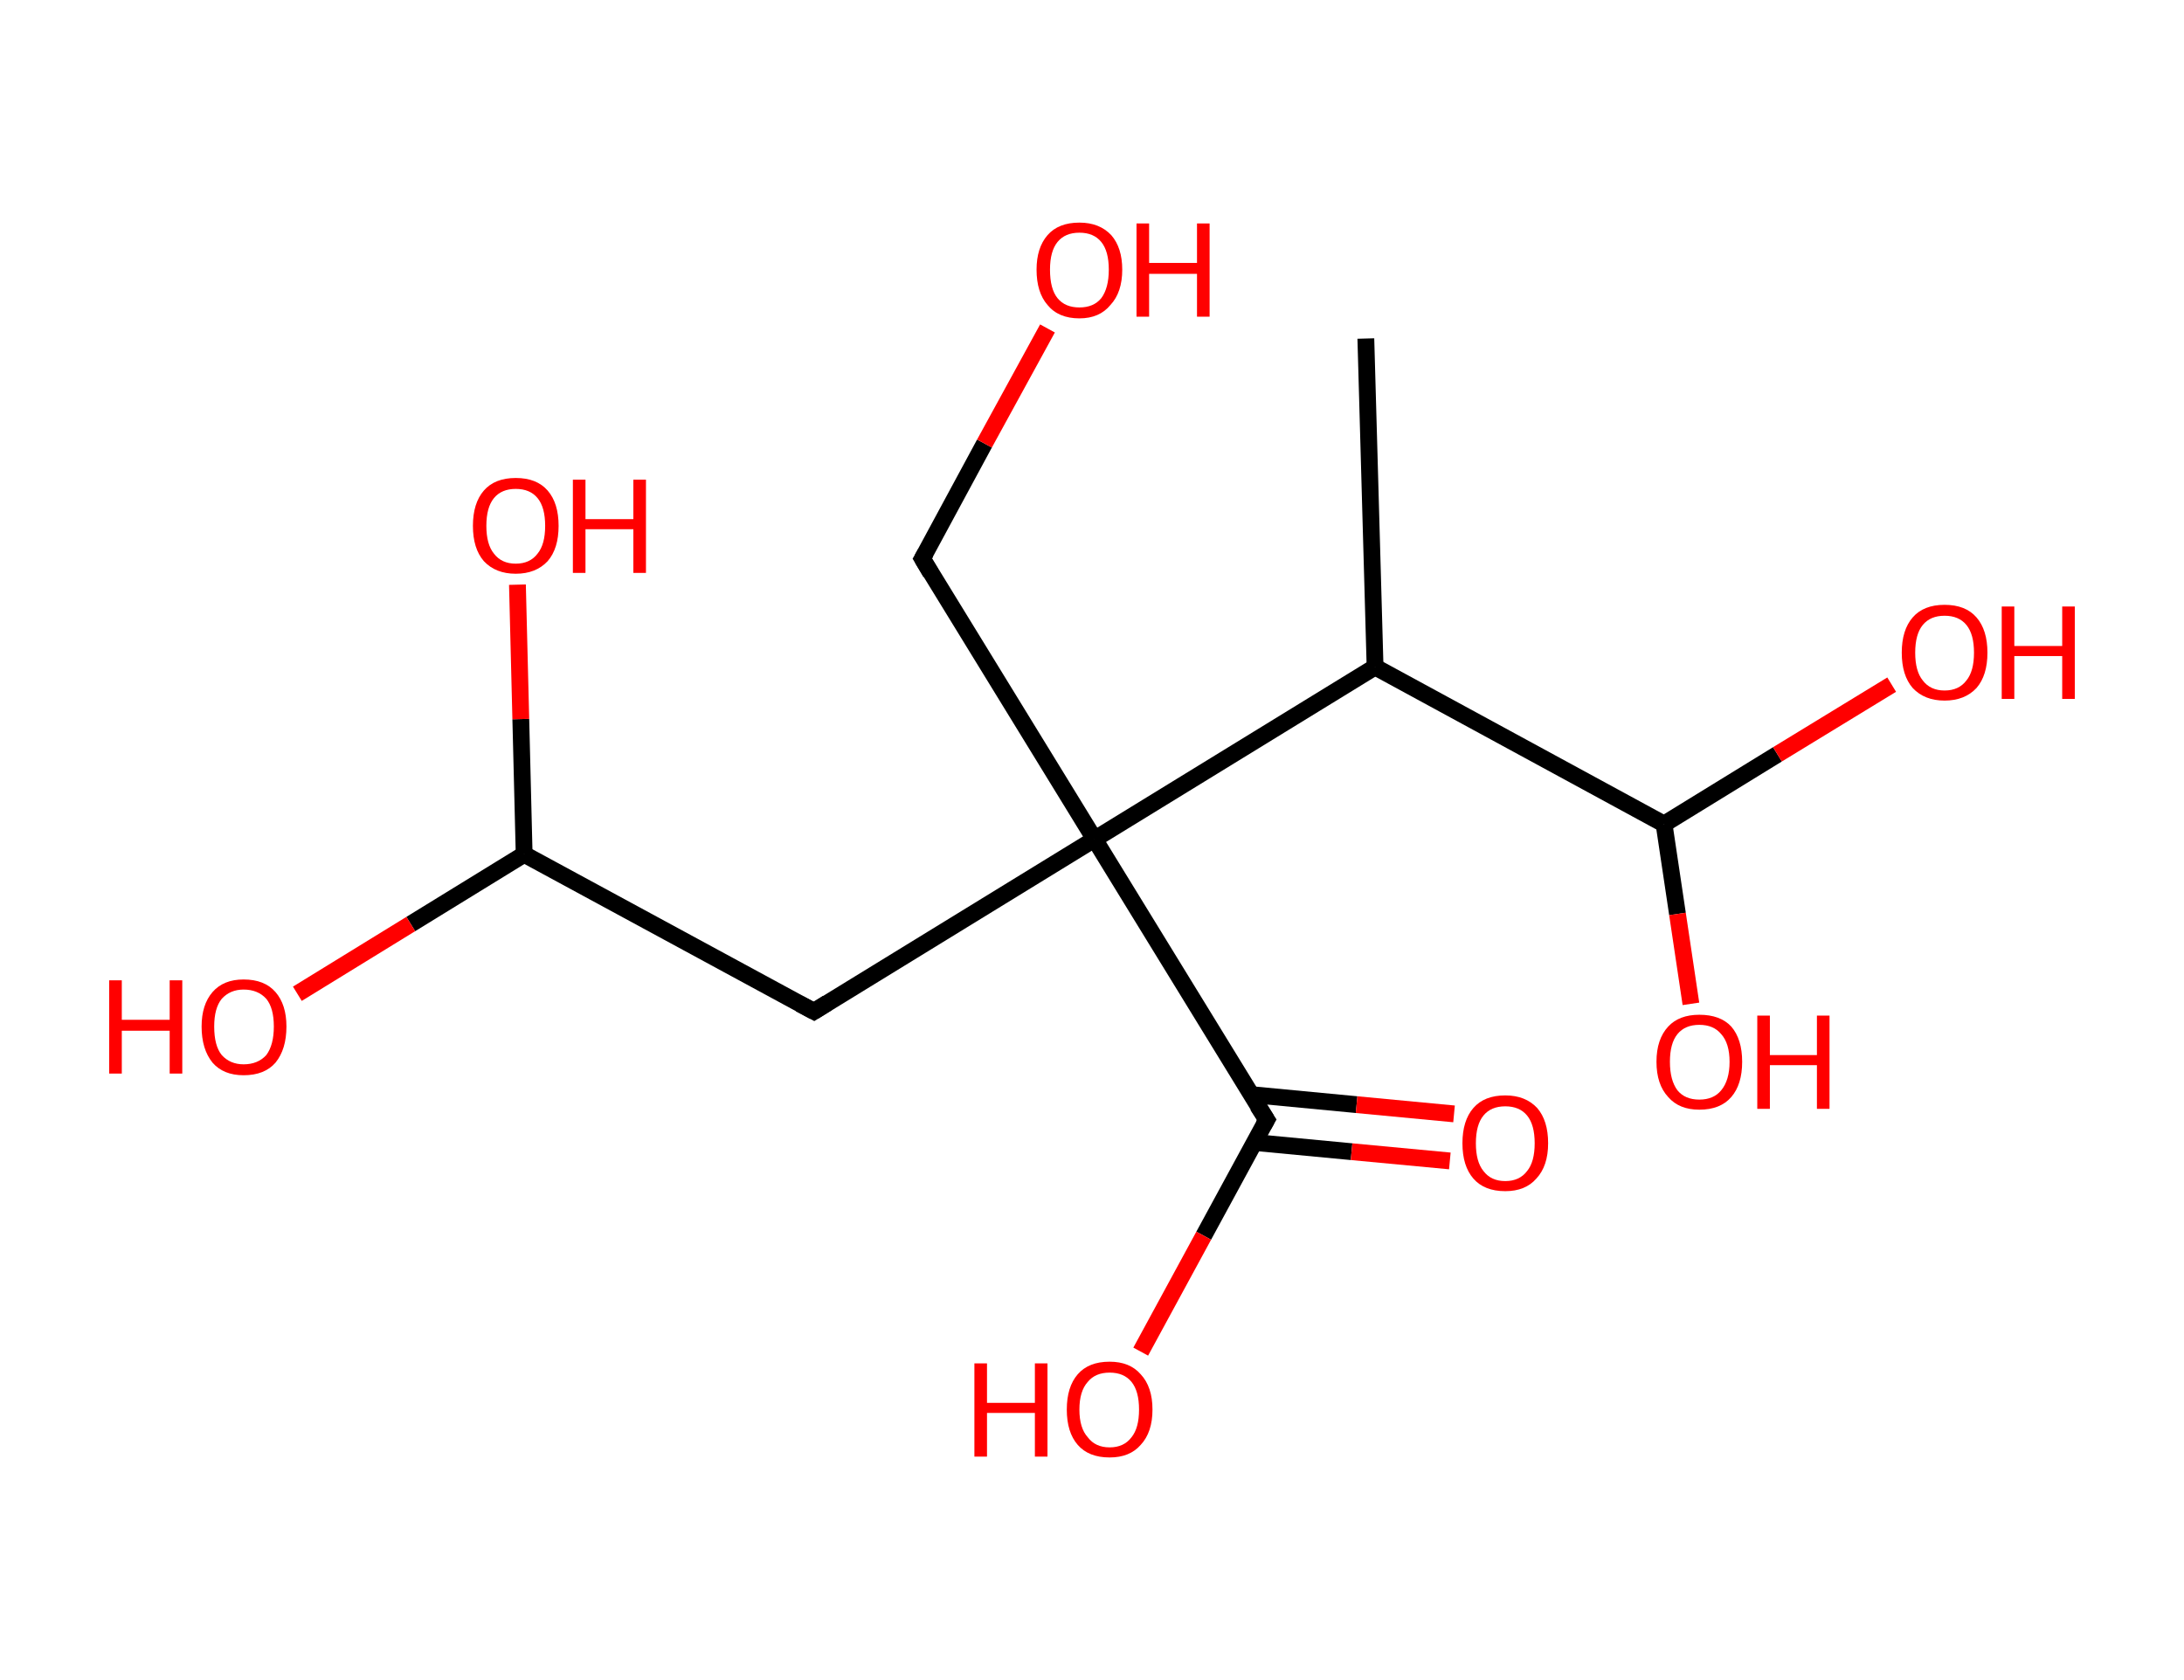 <?xml version='1.0' encoding='ASCII' standalone='yes'?>
<svg xmlns="http://www.w3.org/2000/svg" xmlns:rdkit="http://www.rdkit.org/xml" xmlns:xlink="http://www.w3.org/1999/xlink" version="1.1" baseProfile="full" xml:space="preserve" width="260px" height="200px" viewBox="0 0 260 200">
<!-- END OF HEADER -->
<rect style="opacity:1.0;fill:#FFFFFF;stroke:none" width="260.0" height="200.0" x="0.0" y="0.0"> </rect>
<path class="bond-0 atom-0 atom-1" d="M 162.6,40.3 L 163.7,79.4" style="fill:none;fill-rule:evenodd;stroke:#000000;stroke-width:2.0px;stroke-linecap:butt;stroke-linejoin:miter;stroke-opacity:1"/>
<path class="bond-1 atom-1 atom-2" d="M 163.7,79.4 L 198.1,98.1" style="fill:none;fill-rule:evenodd;stroke:#000000;stroke-width:2.0px;stroke-linecap:butt;stroke-linejoin:miter;stroke-opacity:1"/>
<path class="bond-2 atom-2 atom-3" d="M 198.1,98.1 L 199.7,108.8" style="fill:none;fill-rule:evenodd;stroke:#000000;stroke-width:2.0px;stroke-linecap:butt;stroke-linejoin:miter;stroke-opacity:1"/>
<path class="bond-2 atom-2 atom-3" d="M 199.7,108.8 L 201.3,119.5" style="fill:none;fill-rule:evenodd;stroke:#FF0000;stroke-width:2.0px;stroke-linecap:butt;stroke-linejoin:miter;stroke-opacity:1"/>
<path class="bond-3 atom-2 atom-4" d="M 198.1,98.1 L 211.6,89.8" style="fill:none;fill-rule:evenodd;stroke:#000000;stroke-width:2.0px;stroke-linecap:butt;stroke-linejoin:miter;stroke-opacity:1"/>
<path class="bond-3 atom-2 atom-4" d="M 211.6,89.8 L 225.2,81.5" style="fill:none;fill-rule:evenodd;stroke:#FF0000;stroke-width:2.0px;stroke-linecap:butt;stroke-linejoin:miter;stroke-opacity:1"/>
<path class="bond-4 atom-1 atom-5" d="M 163.7,79.4 L 130.3,99.9" style="fill:none;fill-rule:evenodd;stroke:#000000;stroke-width:2.0px;stroke-linecap:butt;stroke-linejoin:miter;stroke-opacity:1"/>
<path class="bond-5 atom-5 atom-6" d="M 130.3,99.9 L 109.8,66.5" style="fill:none;fill-rule:evenodd;stroke:#000000;stroke-width:2.0px;stroke-linecap:butt;stroke-linejoin:miter;stroke-opacity:1"/>
<path class="bond-6 atom-6 atom-7" d="M 109.8,66.5 L 117.2,52.8" style="fill:none;fill-rule:evenodd;stroke:#000000;stroke-width:2.0px;stroke-linecap:butt;stroke-linejoin:miter;stroke-opacity:1"/>
<path class="bond-6 atom-6 atom-7" d="M 117.2,52.8 L 124.7,39.1" style="fill:none;fill-rule:evenodd;stroke:#FF0000;stroke-width:2.0px;stroke-linecap:butt;stroke-linejoin:miter;stroke-opacity:1"/>
<path class="bond-7 atom-5 atom-8" d="M 130.3,99.9 L 96.9,120.4" style="fill:none;fill-rule:evenodd;stroke:#000000;stroke-width:2.0px;stroke-linecap:butt;stroke-linejoin:miter;stroke-opacity:1"/>
<path class="bond-8 atom-8 atom-9" d="M 96.9,120.4 L 62.4,101.7" style="fill:none;fill-rule:evenodd;stroke:#000000;stroke-width:2.0px;stroke-linecap:butt;stroke-linejoin:miter;stroke-opacity:1"/>
<path class="bond-9 atom-9 atom-10" d="M 62.4,101.7 L 62.0,85.6" style="fill:none;fill-rule:evenodd;stroke:#000000;stroke-width:2.0px;stroke-linecap:butt;stroke-linejoin:miter;stroke-opacity:1"/>
<path class="bond-9 atom-9 atom-10" d="M 62.0,85.6 L 61.6,69.6" style="fill:none;fill-rule:evenodd;stroke:#FF0000;stroke-width:2.0px;stroke-linecap:butt;stroke-linejoin:miter;stroke-opacity:1"/>
<path class="bond-10 atom-9 atom-11" d="M 62.4,101.7 L 48.9,110.0" style="fill:none;fill-rule:evenodd;stroke:#000000;stroke-width:2.0px;stroke-linecap:butt;stroke-linejoin:miter;stroke-opacity:1"/>
<path class="bond-10 atom-9 atom-11" d="M 48.9,110.0 L 35.4,118.3" style="fill:none;fill-rule:evenodd;stroke:#FF0000;stroke-width:2.0px;stroke-linecap:butt;stroke-linejoin:miter;stroke-opacity:1"/>
<path class="bond-11 atom-5 atom-12" d="M 130.3,99.9 L 150.8,133.3" style="fill:none;fill-rule:evenodd;stroke:#000000;stroke-width:2.0px;stroke-linecap:butt;stroke-linejoin:miter;stroke-opacity:1"/>
<path class="bond-12 atom-12 atom-13" d="M 149.3,136.0 L 160.9,137.1" style="fill:none;fill-rule:evenodd;stroke:#000000;stroke-width:2.0px;stroke-linecap:butt;stroke-linejoin:miter;stroke-opacity:1"/>
<path class="bond-12 atom-12 atom-13" d="M 160.9,137.1 L 172.6,138.2" style="fill:none;fill-rule:evenodd;stroke:#FF0000;stroke-width:2.0px;stroke-linecap:butt;stroke-linejoin:miter;stroke-opacity:1"/>
<path class="bond-12 atom-12 atom-13" d="M 148.9,130.3 L 161.5,131.5" style="fill:none;fill-rule:evenodd;stroke:#000000;stroke-width:2.0px;stroke-linecap:butt;stroke-linejoin:miter;stroke-opacity:1"/>
<path class="bond-12 atom-12 atom-13" d="M 161.5,131.5 L 173.1,132.6" style="fill:none;fill-rule:evenodd;stroke:#FF0000;stroke-width:2.0px;stroke-linecap:butt;stroke-linejoin:miter;stroke-opacity:1"/>
<path class="bond-13 atom-12 atom-14" d="M 150.8,133.3 L 143.3,147.1" style="fill:none;fill-rule:evenodd;stroke:#000000;stroke-width:2.0px;stroke-linecap:butt;stroke-linejoin:miter;stroke-opacity:1"/>
<path class="bond-13 atom-12 atom-14" d="M 143.3,147.1 L 135.8,160.9" style="fill:none;fill-rule:evenodd;stroke:#FF0000;stroke-width:2.0px;stroke-linecap:butt;stroke-linejoin:miter;stroke-opacity:1"/>
<path d="M 110.8,68.2 L 109.8,66.5 L 110.2,65.8" style="fill:none;stroke:#000000;stroke-width:2.0px;stroke-linecap:butt;stroke-linejoin:miter;stroke-opacity:1;"/>
<path d="M 98.5,119.4 L 96.9,120.4 L 95.2,119.5" style="fill:none;stroke:#000000;stroke-width:2.0px;stroke-linecap:butt;stroke-linejoin:miter;stroke-opacity:1;"/>
<path d="M 149.7,131.6 L 150.8,133.3 L 150.4,134.0" style="fill:none;stroke:#000000;stroke-width:2.0px;stroke-linecap:butt;stroke-linejoin:miter;stroke-opacity:1;"/>
<path class="atom-3" d="M 197.2 126.4 Q 197.2 123.7, 198.6 122.2 Q 199.9 120.8, 202.3 120.8 Q 204.8 120.8, 206.1 122.2 Q 207.4 123.7, 207.4 126.4 Q 207.4 129.1, 206.1 130.6 Q 204.8 132.1, 202.3 132.1 Q 199.9 132.1, 198.6 130.6 Q 197.2 129.1, 197.2 126.4 M 202.3 130.9 Q 204.0 130.9, 204.9 129.8 Q 205.9 128.6, 205.9 126.4 Q 205.9 124.2, 204.9 123.1 Q 204.0 122.0, 202.3 122.0 Q 200.6 122.0, 199.7 123.1 Q 198.8 124.2, 198.8 126.4 Q 198.8 128.6, 199.7 129.8 Q 200.6 130.9, 202.3 130.9 " fill="#FF0000"/>
<path class="atom-3" d="M 209.2 120.9 L 210.7 120.9 L 210.7 125.6 L 216.3 125.6 L 216.3 120.9 L 217.8 120.9 L 217.8 132.0 L 216.3 132.0 L 216.3 126.8 L 210.7 126.8 L 210.7 132.0 L 209.2 132.0 L 209.2 120.9 " fill="#FF0000"/>
<path class="atom-4" d="M 226.4 77.7 Q 226.4 75.0, 227.7 73.5 Q 229.0 72.0, 231.5 72.0 Q 234.0 72.0, 235.3 73.5 Q 236.6 75.0, 236.6 77.7 Q 236.6 80.4, 235.3 81.9 Q 233.9 83.4, 231.5 83.4 Q 229.1 83.4, 227.7 81.9 Q 226.4 80.4, 226.4 77.7 M 231.5 82.2 Q 233.2 82.2, 234.1 81.0 Q 235.0 79.9, 235.0 77.7 Q 235.0 75.5, 234.1 74.4 Q 233.2 73.3, 231.5 73.3 Q 229.8 73.3, 228.9 74.4 Q 228.0 75.5, 228.0 77.7 Q 228.0 79.9, 228.9 81.0 Q 229.8 82.2, 231.5 82.2 " fill="#FF0000"/>
<path class="atom-4" d="M 238.3 72.2 L 239.8 72.2 L 239.8 76.9 L 245.5 76.9 L 245.5 72.2 L 247.0 72.2 L 247.0 83.2 L 245.5 83.2 L 245.5 78.1 L 239.8 78.1 L 239.8 83.2 L 238.3 83.2 L 238.3 72.2 " fill="#FF0000"/>
<path class="atom-7" d="M 123.4 32.1 Q 123.4 29.5, 124.7 28.0 Q 126.0 26.5, 128.5 26.5 Q 130.9 26.5, 132.3 28.0 Q 133.6 29.5, 133.6 32.1 Q 133.6 34.8, 132.2 36.3 Q 130.9 37.9, 128.5 37.9 Q 126.0 37.9, 124.7 36.3 Q 123.4 34.8, 123.4 32.1 M 128.5 36.6 Q 130.2 36.6, 131.1 35.5 Q 132.0 34.3, 132.0 32.1 Q 132.0 29.9, 131.1 28.8 Q 130.2 27.7, 128.5 27.7 Q 126.8 27.7, 125.9 28.8 Q 125.0 29.9, 125.0 32.1 Q 125.0 34.4, 125.9 35.5 Q 126.8 36.6, 128.5 36.6 " fill="#FF0000"/>
<path class="atom-7" d="M 135.3 26.6 L 136.8 26.6 L 136.8 31.3 L 142.5 31.3 L 142.5 26.6 L 144.0 26.6 L 144.0 37.7 L 142.5 37.7 L 142.5 32.6 L 136.8 32.6 L 136.8 37.7 L 135.3 37.7 L 135.3 26.6 " fill="#FF0000"/>
<path class="atom-10" d="M 56.3 62.6 Q 56.3 59.9, 57.6 58.4 Q 58.9 56.9, 61.4 56.9 Q 63.9 56.9, 65.2 58.4 Q 66.5 59.9, 66.5 62.6 Q 66.5 65.3, 65.2 66.8 Q 63.8 68.3, 61.4 68.3 Q 59.0 68.3, 57.6 66.8 Q 56.3 65.3, 56.3 62.6 M 61.4 67.1 Q 63.1 67.1, 64.0 65.9 Q 64.9 64.8, 64.9 62.6 Q 64.9 60.4, 64.0 59.3 Q 63.1 58.2, 61.4 58.2 Q 59.7 58.2, 58.8 59.3 Q 57.9 60.4, 57.9 62.6 Q 57.9 64.8, 58.8 65.9 Q 59.7 67.1, 61.4 67.1 " fill="#FF0000"/>
<path class="atom-10" d="M 68.2 57.1 L 69.7 57.1 L 69.7 61.8 L 75.4 61.8 L 75.4 57.1 L 76.9 57.1 L 76.9 68.2 L 75.4 68.2 L 75.4 63.0 L 69.7 63.0 L 69.7 68.2 L 68.2 68.2 L 68.2 57.1 " fill="#FF0000"/>
<path class="atom-11" d="M 13.0 116.7 L 14.5 116.7 L 14.5 121.4 L 20.2 121.4 L 20.2 116.7 L 21.7 116.7 L 21.7 127.8 L 20.2 127.8 L 20.2 122.7 L 14.5 122.7 L 14.5 127.8 L 13.0 127.8 L 13.0 116.7 " fill="#FF0000"/>
<path class="atom-11" d="M 24.0 122.2 Q 24.0 119.6, 25.3 118.1 Q 26.6 116.6, 29.0 116.6 Q 31.5 116.6, 32.8 118.1 Q 34.1 119.6, 34.1 122.2 Q 34.1 124.9, 32.8 126.5 Q 31.5 128.0, 29.0 128.0 Q 26.6 128.0, 25.3 126.5 Q 24.0 124.9, 24.0 122.2 M 29.0 126.7 Q 30.7 126.7, 31.7 125.6 Q 32.6 124.4, 32.6 122.2 Q 32.6 120.0, 31.7 118.9 Q 30.7 117.8, 29.0 117.8 Q 27.4 117.8, 26.4 118.9 Q 25.5 120.0, 25.5 122.2 Q 25.5 124.5, 26.4 125.6 Q 27.4 126.7, 29.0 126.7 " fill="#FF0000"/>
<path class="atom-13" d="M 174.1 136.1 Q 174.1 133.4, 175.4 131.9 Q 176.7 130.4, 179.2 130.4 Q 181.6 130.4, 183.0 131.9 Q 184.3 133.4, 184.3 136.1 Q 184.3 138.8, 182.9 140.3 Q 181.6 141.8, 179.2 141.8 Q 176.7 141.8, 175.4 140.3 Q 174.1 138.8, 174.1 136.1 M 179.2 140.6 Q 180.9 140.6, 181.8 139.4 Q 182.7 138.3, 182.7 136.1 Q 182.7 133.9, 181.8 132.8 Q 180.9 131.7, 179.2 131.7 Q 177.5 131.7, 176.6 132.8 Q 175.7 133.9, 175.7 136.1 Q 175.7 138.3, 176.6 139.4 Q 177.5 140.6, 179.2 140.6 " fill="#FF0000"/>
<path class="atom-14" d="M 116.0 162.3 L 117.5 162.3 L 117.5 167.0 L 123.2 167.0 L 123.2 162.3 L 124.7 162.3 L 124.7 173.4 L 123.2 173.4 L 123.2 168.2 L 117.5 168.2 L 117.5 173.4 L 116.0 173.4 L 116.0 162.3 " fill="#FF0000"/>
<path class="atom-14" d="M 127.0 167.8 Q 127.0 165.1, 128.3 163.6 Q 129.6 162.1, 132.1 162.1 Q 134.5 162.1, 135.8 163.6 Q 137.2 165.1, 137.2 167.8 Q 137.2 170.5, 135.8 172.0 Q 134.5 173.5, 132.1 173.5 Q 129.6 173.5, 128.3 172.0 Q 127.0 170.5, 127.0 167.8 M 132.1 172.3 Q 133.8 172.3, 134.7 171.1 Q 135.6 170.0, 135.6 167.8 Q 135.6 165.6, 134.7 164.5 Q 133.8 163.4, 132.1 163.4 Q 130.4 163.4, 129.5 164.5 Q 128.5 165.6, 128.5 167.8 Q 128.5 170.0, 129.5 171.1 Q 130.4 172.3, 132.1 172.3 " fill="#FF0000"/>
</svg>
